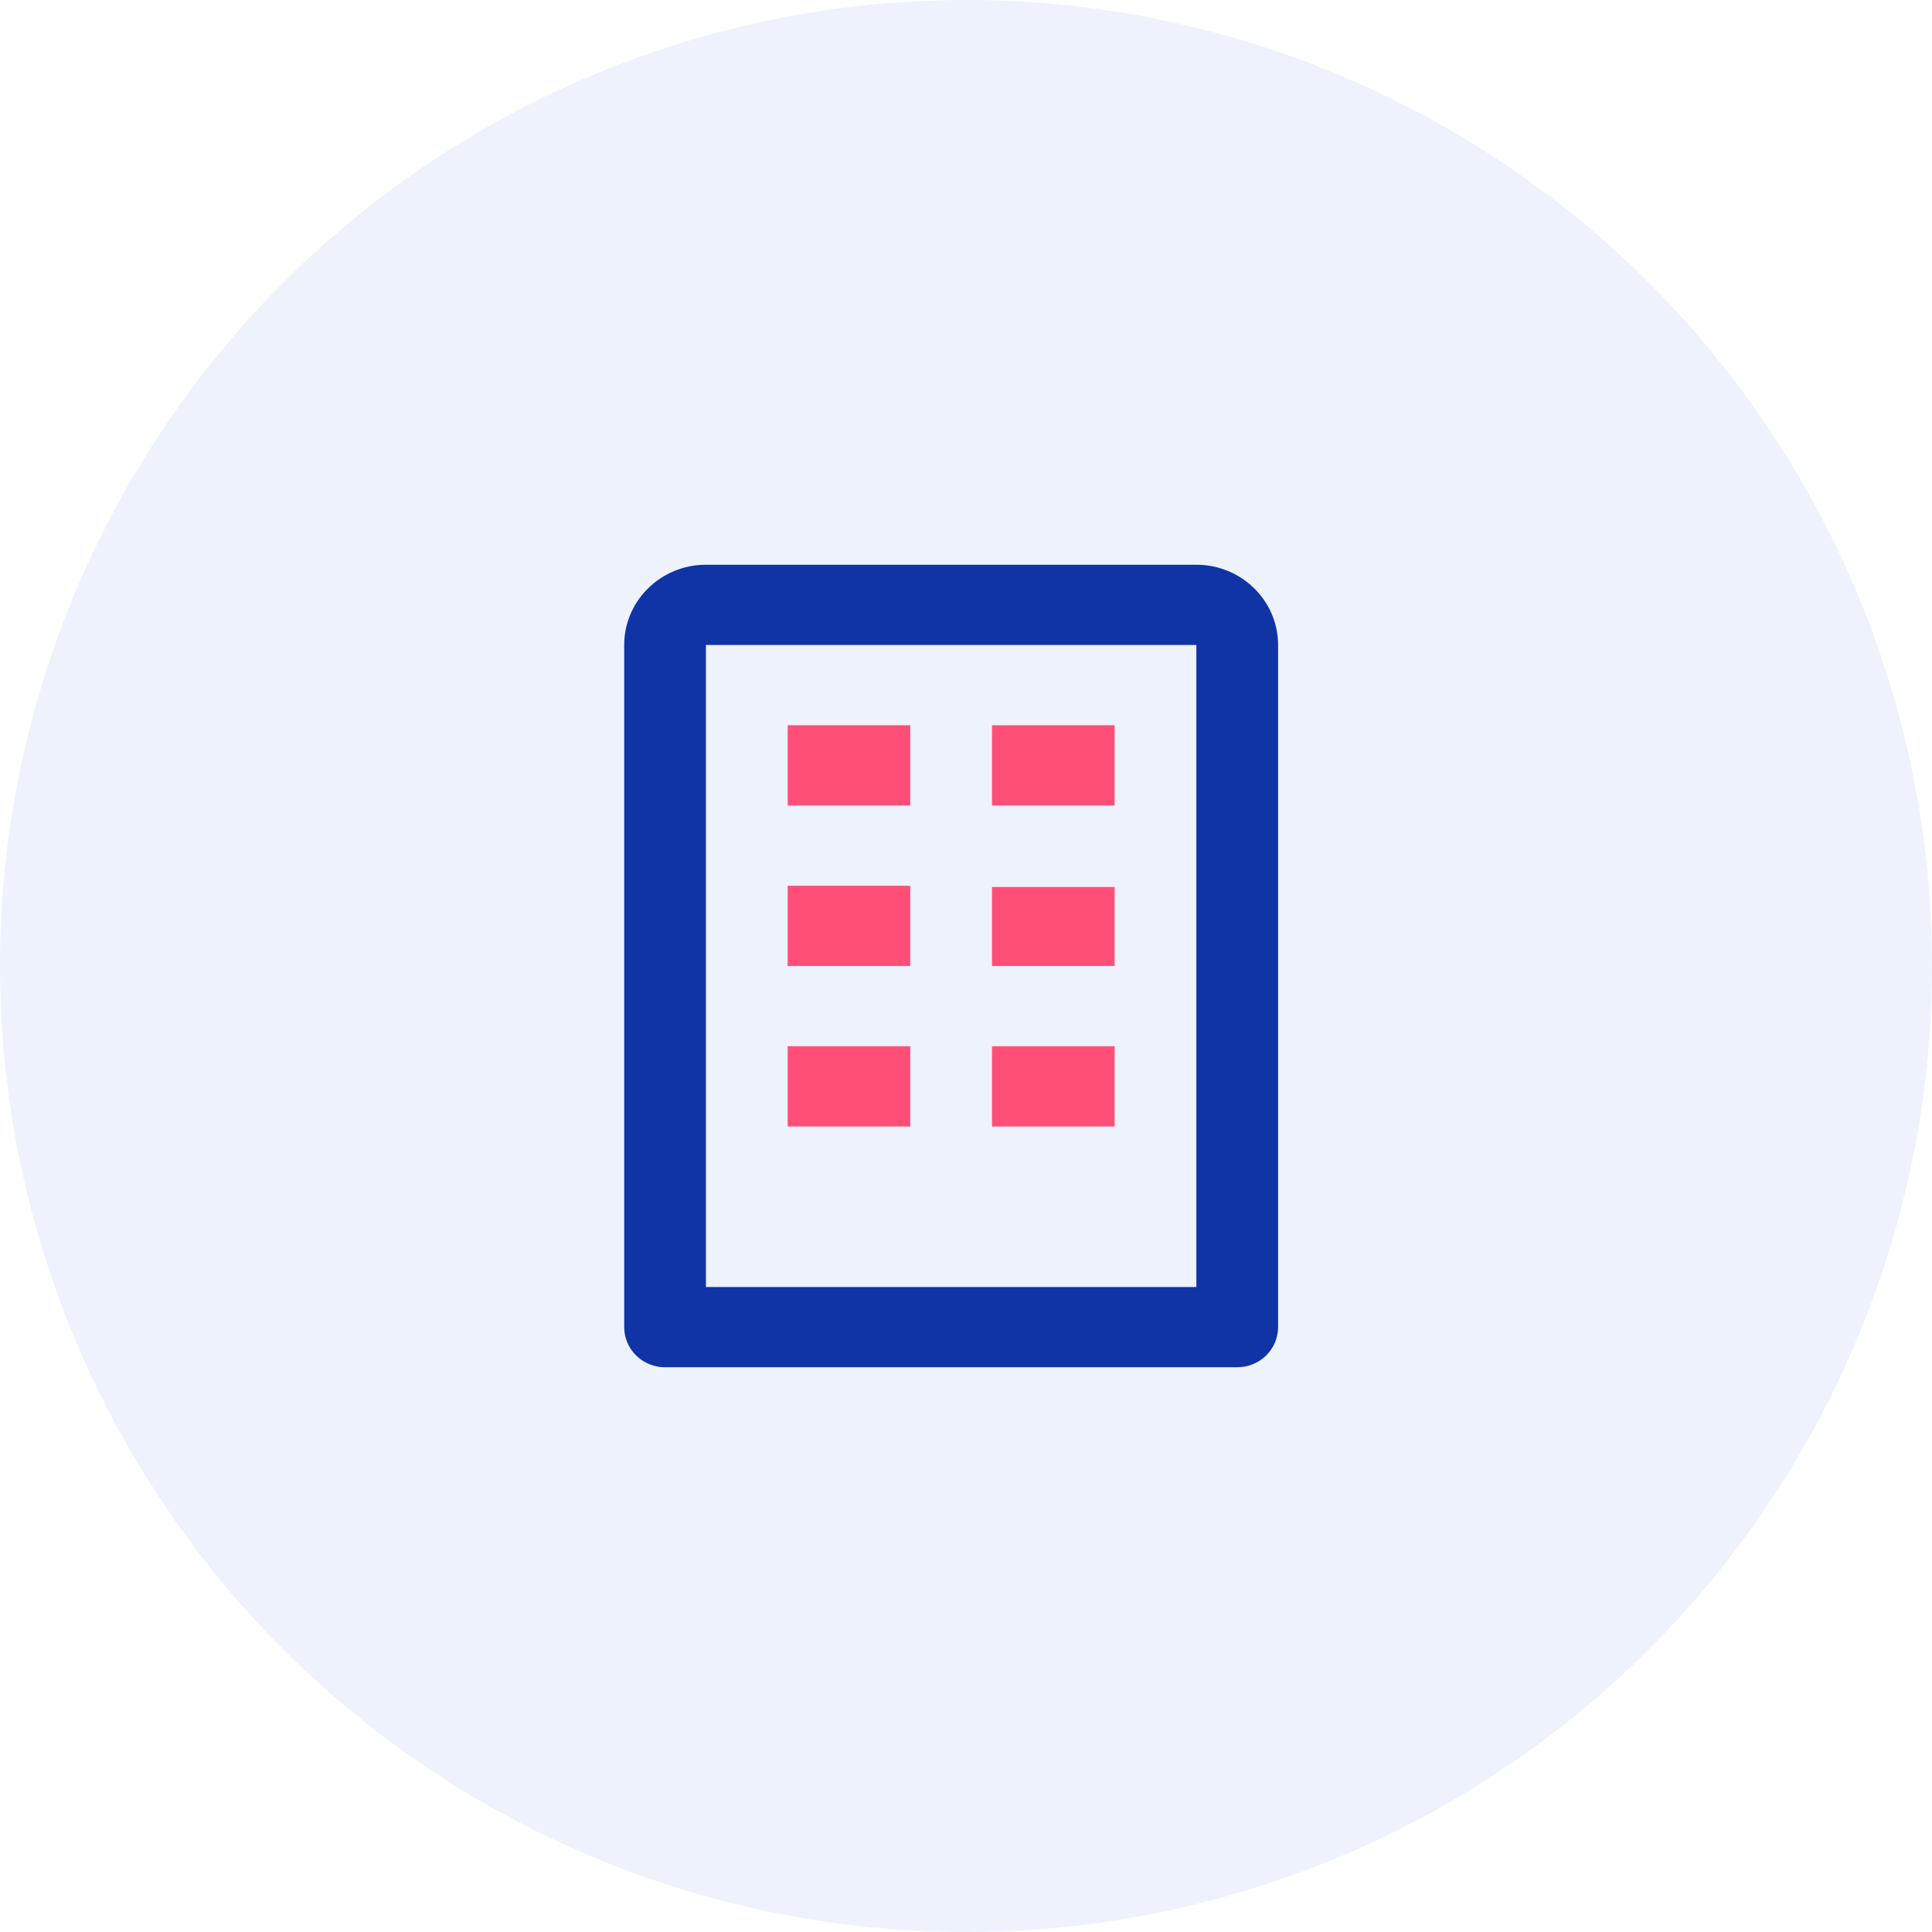 <svg width="65" height="65" viewBox="0 0 65 65" fill="none" xmlns="http://www.w3.org/2000/svg">
<circle opacity="0.1" cx="32.5" cy="32.5" r="32.5" fill="#507FDF"/>
<path d="M40.25 19H23.75C22.233 19 21 20.211 21 21.7V44.65C21 45.008 21.145 45.351 21.403 45.605C21.661 45.858 22.01 46 22.375 46H41.625C41.99 46 42.339 45.858 42.597 45.605C42.855 45.351 43 45.008 43 44.65V21.7C43 20.211 41.767 19 40.25 19ZM40.25 43.3H23.75V21.7H40.25V43.3Z" fill="#1034A6"/>
<path d="M26.5 24.4H30.625V27.1H26.5V24.4ZM33.375 24.4H37.5V27.1H33.375V24.4ZM26.5 29.8H30.625V32.5H26.5V29.8ZM33.375 29.842H37.5V32.5H33.375V29.842ZM26.5 35.2H30.625V37.9H26.5V35.2ZM33.375 35.2H37.5V37.9H33.375V35.2Z" fill="#FF4F79"/>
</svg>
